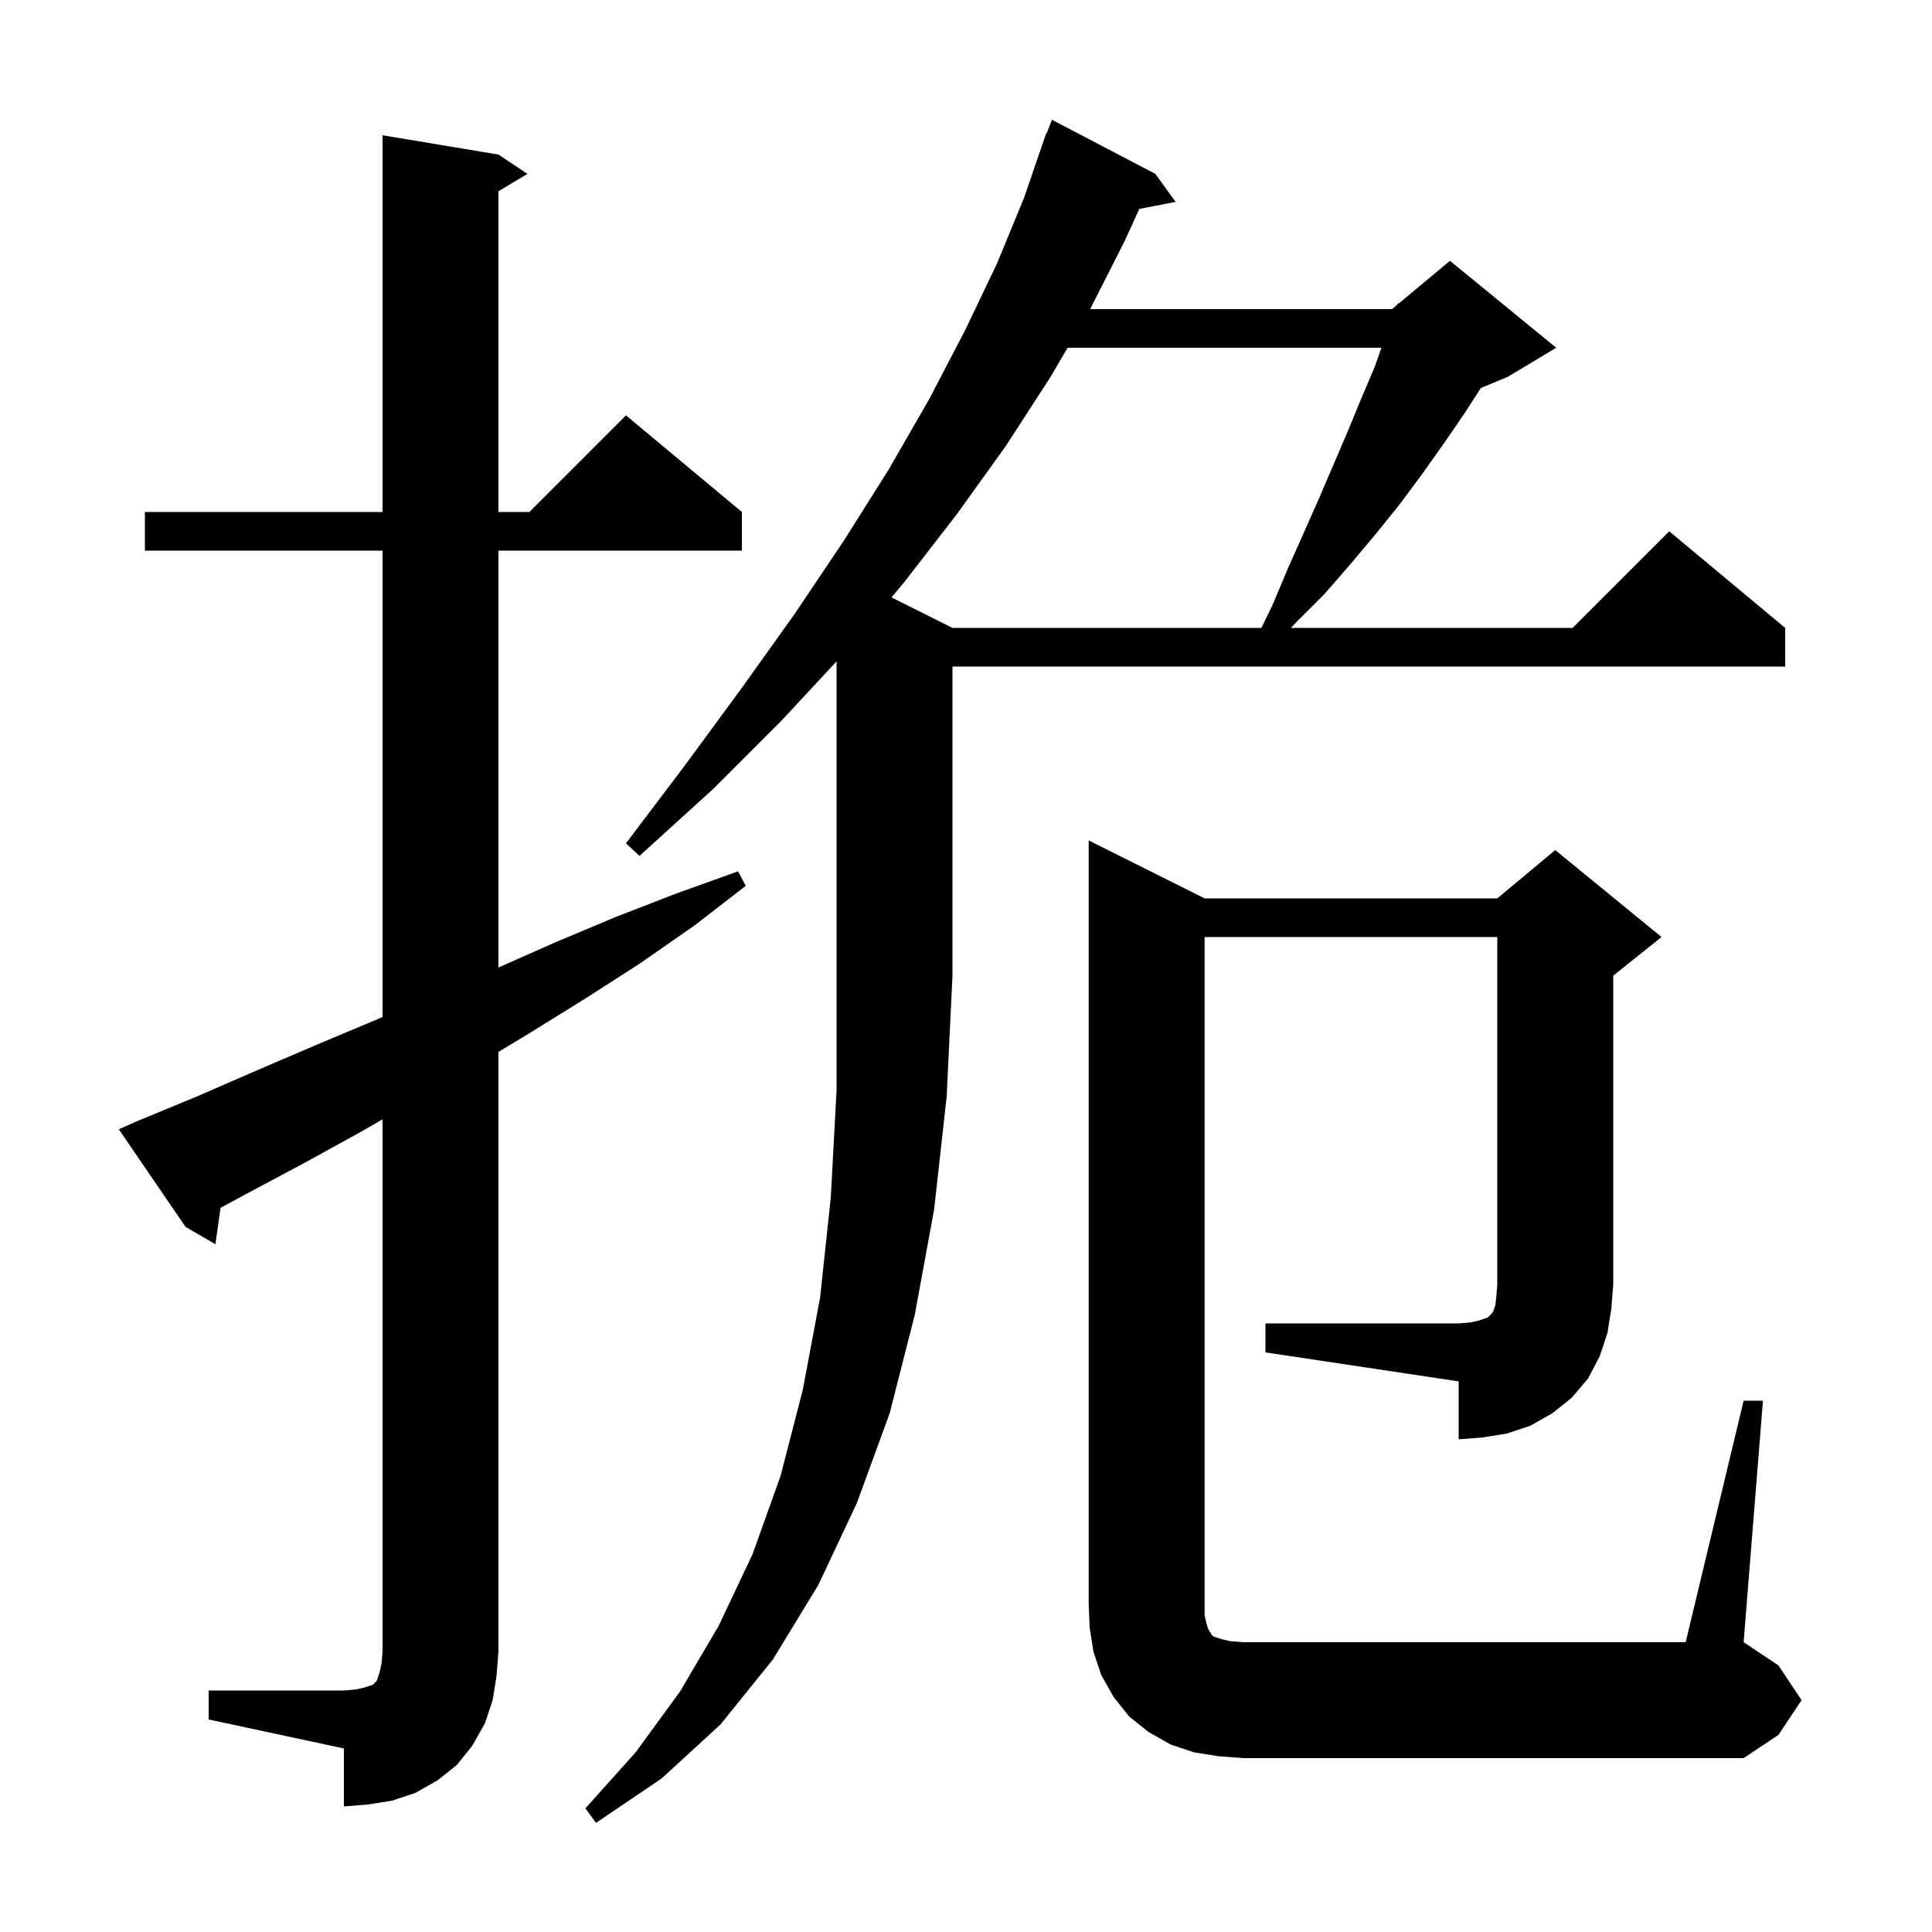 <svg xmlns="http://www.w3.org/2000/svg" xmlns:xlink="http://www.w3.org/1999/xlink" version="1.1" baseProfile="full" viewBox="0 0 200 200" width="200" height="200">
<g fill="black">
<path d="M 80.9 74.6 L 73.8 81.7 L 66.2 88.6 L 64.8 87.3 L 71.0 79.1 L 76.8 71.2 L 82.3 63.5 L 87.4 55.9 L 92.0 48.6 L 96.2 41.3 L 99.9 34.2 L 103.2 27.3 L 106.0 20.5 L 108.3 13.8 L 108.346 13.817 L 108.9 12.4 L 119.6 18.0 L 121.7 20.9 L 117.943 21.625 L 116.4 25.0 L 112.851 32.0 L 144.1 32.0 L 144.645 31.545 L 144.7 31.4 L 144.777 31.436 L 150.1 27.0 L 161.1 36.0 L 156.1 39.0 L 153.299 40.167 L 151.6 42.8 L 149.4 46.0 L 147.2 49.1 L 144.9 52.2 L 142.4 55.3 L 139.8 58.4 L 137.1 61.5 L 134.2 64.4 L 133.639 65.0 L 162.8 65.0 L 172.8 55.0 L 184.8 65.0 L 184.8 69.0 L 98.6 69.0 L 98.6 101.0 L 98.0 113.5 L 96.7 125.2 L 94.7 136.1 L 92.1 146.3 L 88.7 155.6 L 84.7 164.1 L 80.0 171.8 L 74.6 178.5 L 68.5 184.1 L 61.7 188.7 L 60.6 187.2 L 65.8 181.4 L 70.4 175.1 L 74.4 168.3 L 77.9 160.9 L 80.8 152.8 L 83.1 143.9 L 84.9 134.3 L 86.0 124.0 L 86.6 112.9 L 86.6 68.468 Z M 21.6 175.0 L 35.6 175.0 L 36.8 174.9 L 37.7 174.7 L 38.6 174.4 L 39.0 174.0 L 39.3 173.1 L 39.5 172.2 L 39.6 171.0 L 39.6 115.875 L 37.3 117.2 L 31.3 120.5 L 25.3 123.7 L 22.83 125.036 L 22.3 128.8 L 19.2 127.0 L 12.3 116.9 L 14.1 116.1 L 20.4 113.5 L 26.6 110.8 L 32.9 108.1 L 39.1 105.5 L 39.6 105.282 L 39.6 57.0 L 15.0 57.0 L 15.0 53.0 L 39.6 53.0 L 39.6 14.0 L 51.6 16.0 L 54.6 18.0 L 51.6 19.8 L 51.6 53.0 L 54.8 53.0 L 64.8 43.0 L 76.8 53.0 L 76.8 57.0 L 51.6 57.0 L 51.6 100.156 L 57.6 97.5 L 63.8 94.9 L 70.0 92.5 L 76.4 90.2 L 77.2 91.7 L 71.9 95.8 L 66.3 99.7 L 60.7 103.3 L 54.9 106.9 L 51.6 108.891 L 51.6 171.0 L 51.4 173.5 L 51.0 176.0 L 50.2 178.4 L 48.9 180.7 L 47.3 182.7 L 45.3 184.3 L 43.0 185.6 L 40.6 186.4 L 38.1 186.8 L 35.6 187.0 L 35.6 181.0 L 21.6 178.0 Z M 131.0 137.0 L 151.0 137.0 L 152.2 136.9 L 153.1 136.7 L 154.0 136.4 L 154.4 136.0 L 154.6 135.7 L 154.8 135.1 L 154.9 134.2 L 155.0 133.0 L 155.0 97.0 L 124.7 97.0 L 124.7 167.2 L 124.9 168.1 L 125.1 168.7 L 125.3 169.0 L 125.4 169.2 L 125.6 169.4 L 126.5 169.7 L 127.4 169.9 L 128.7 170.0 L 174.5 170.0 L 180.5 145.0 L 182.5 145.0 L 180.5 170.0 L 184.1 172.4 L 186.5 176.0 L 184.1 179.6 L 180.5 182.0 L 128.7 182.0 L 126.1 181.8 L 123.6 181.4 L 121.2 180.6 L 118.9 179.3 L 116.9 177.7 L 115.3 175.7 L 114.0 173.4 L 113.2 171.0 L 112.8 168.5 L 112.7 166.0 L 112.7 87.0 L 124.7 93.0 L 155.0 93.0 L 161.0 88.0 L 172.0 97.0 L 167.0 101.0 L 167.0 133.0 L 166.8 135.5 L 166.4 138.0 L 165.6 140.4 L 164.4 142.7 L 162.7 144.7 L 160.7 146.3 L 158.4 147.6 L 156.0 148.4 L 153.5 148.8 L 151.0 149.0 L 151.0 143.0 L 131.0 140.0 Z M 110.516 36.0 L 108.7 39.1 L 104.1 46.2 L 99.0 53.3 L 93.5 60.4 L 92.282 61.841 L 98.6 65.0 L 130.581 65.0 L 131.7 62.7 L 133.3 58.9 L 136.5 51.7 L 139.5 44.7 L 140.9 41.3 L 142.3 38.0 L 143.006 36.0 Z " />
</g>
</svg>
